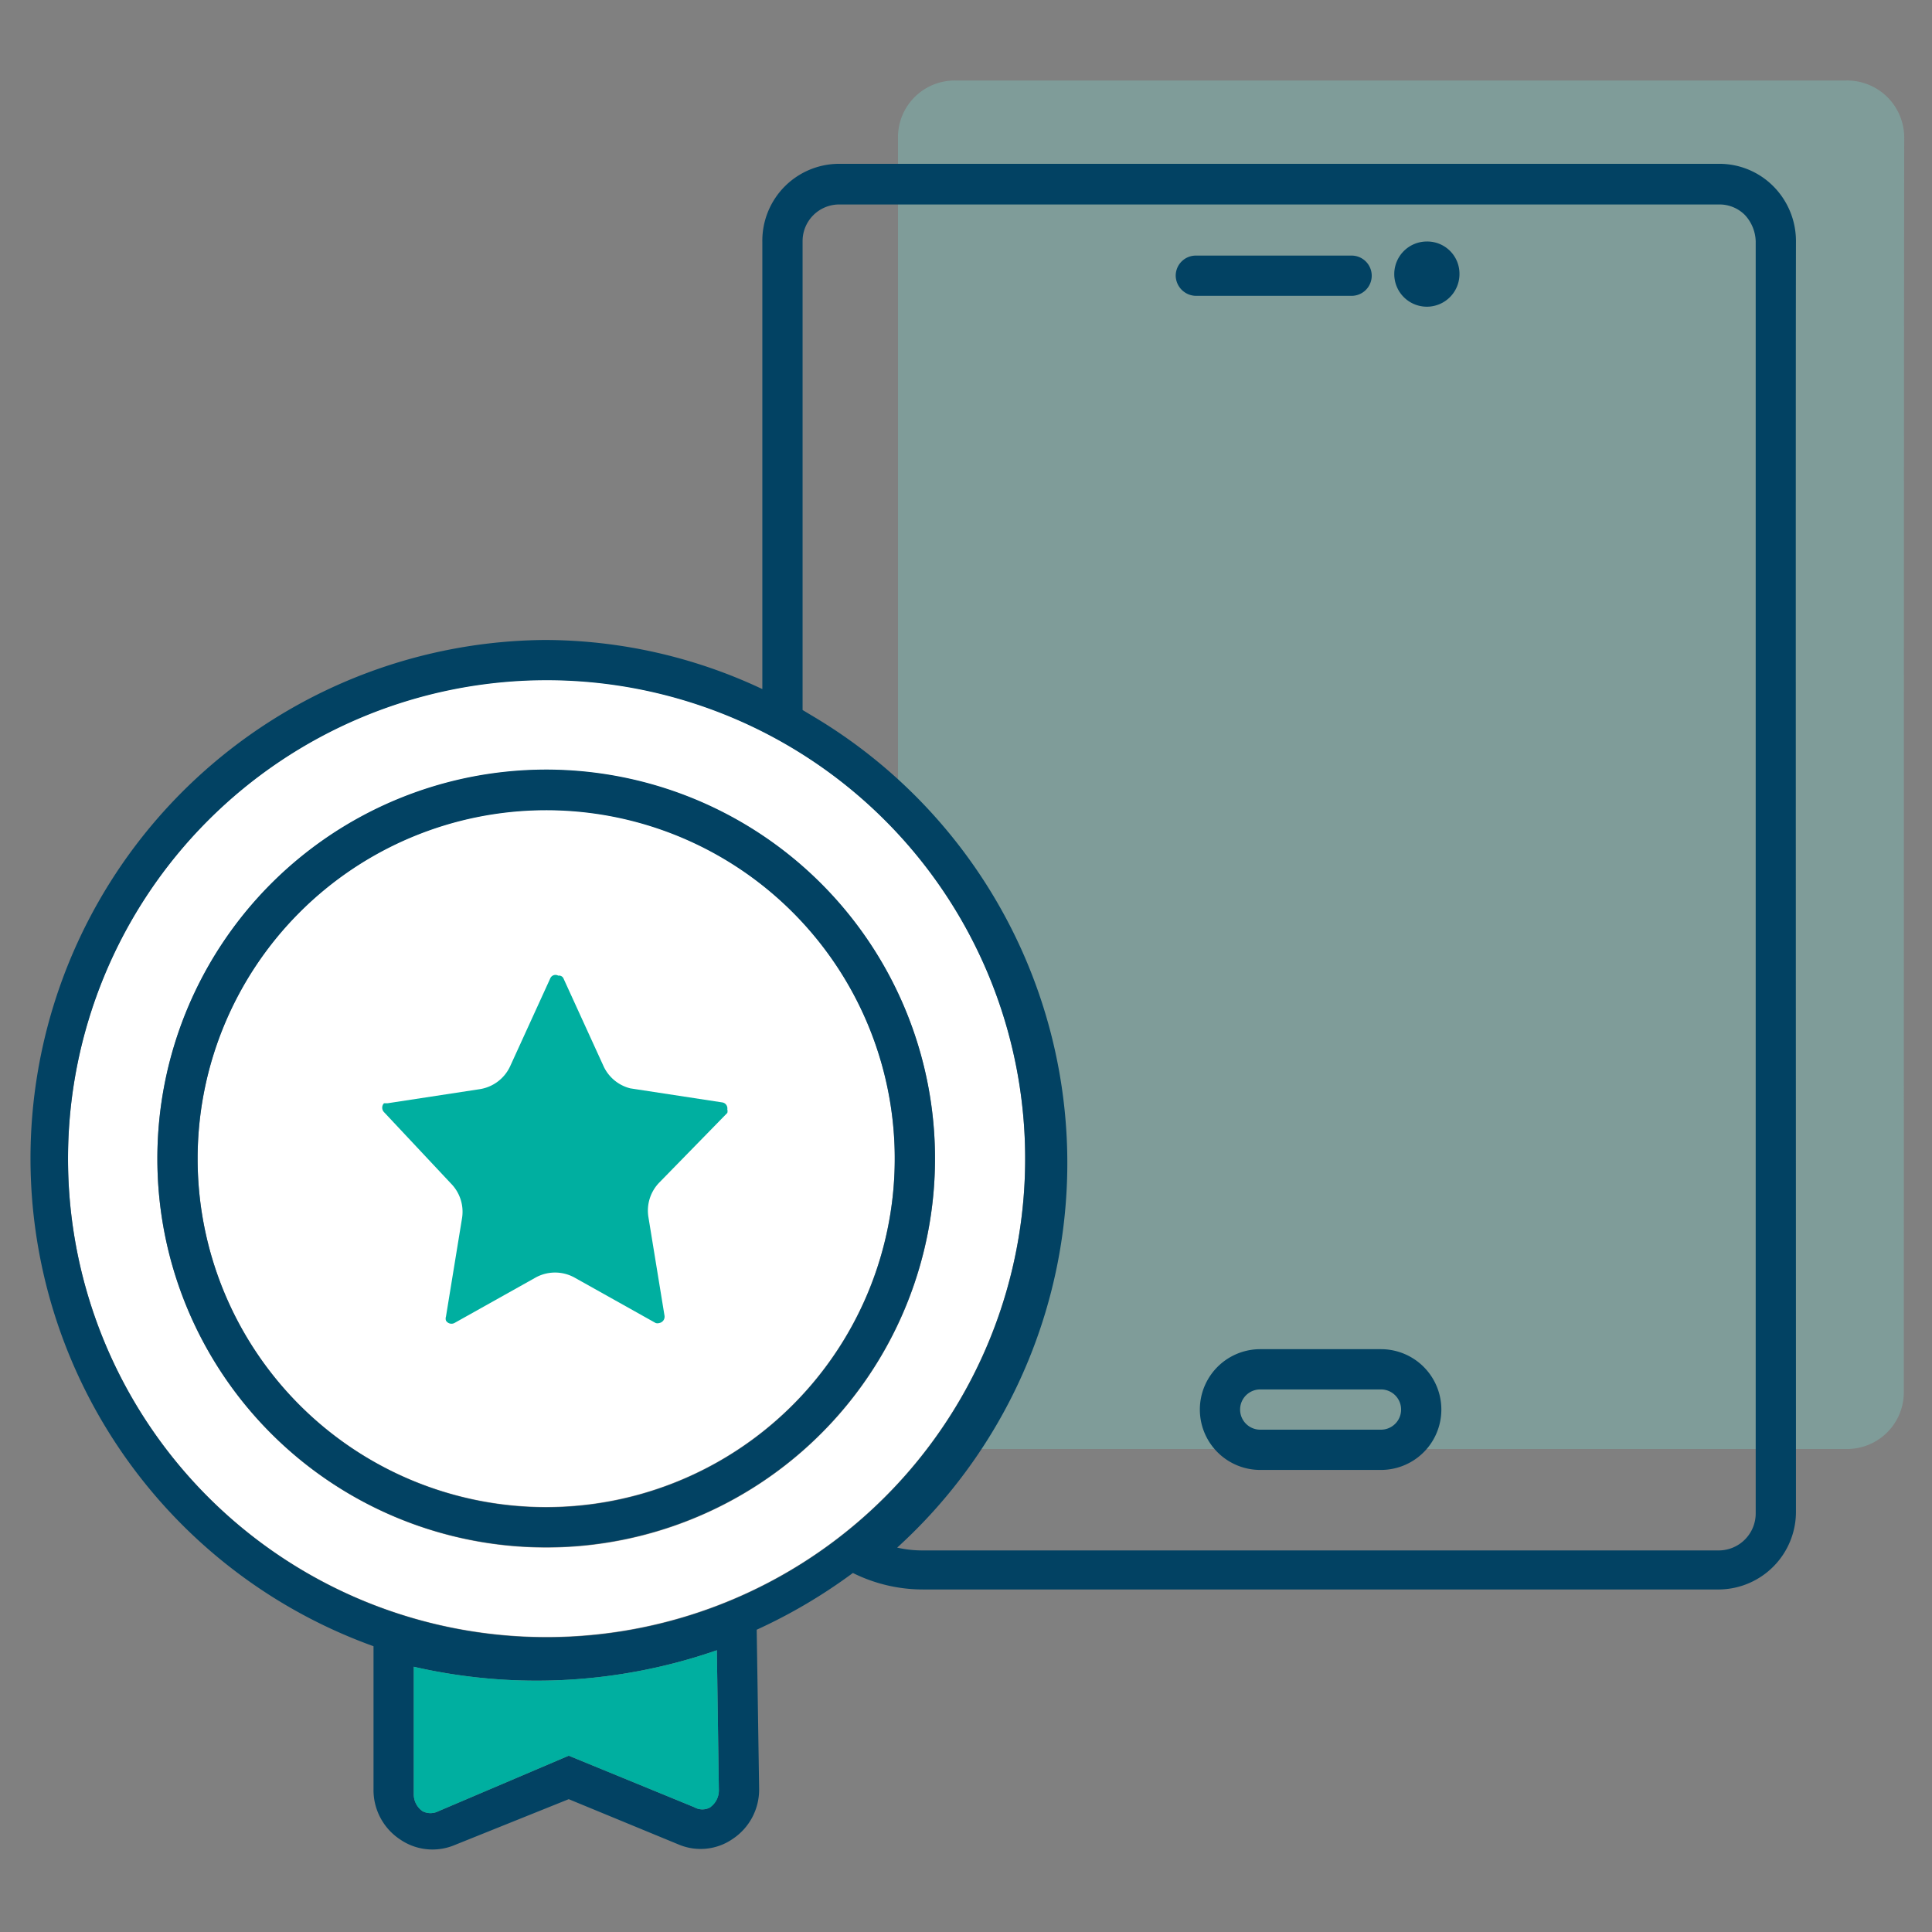 <svg id="Layer_1" data-name="Layer 1" xmlns="http://www.w3.org/2000/svg" viewBox="0 0 48 48"><rect x="0" y="0" width="48" height="48" fill="#808080" stroke="none"/><defs><style>.cls-2{fill:none}.cls-3{fill:#fff}.cls-4{fill:#024263}</style></defs><path d="M47.31 3.43A1.42 1.42 0 0045.88 2H23.73a1.41 1.41 0 00-1.42 1.41V20c0 1.1 6.77 5.78 2 16h21.57a1.41 1.41 0 001.42-1.41c0-5.59 0-26.19.01-31.16z" fill="#7fd7cf" fill-rule="evenodd" opacity=".32"/><path class="cls-2" d="M34.31 34.52h-3a.5.5 0 100 1h3a.5.5 0 000-1zM10.28 41.41v3.07a.51.51 0 00.22.43.43.43 0 00.39 0l3.24-1.3 3.12 1.28a.4.4 0 00.4 0 .51.51 0 00.21-.42L17.81 41a13.66 13.66 0 01-7.53.41z"/><path class="cls-2" d="M42.72 5.06H20.84a.91.91 0 00-.9.92v11.66l.3.18a12.91 12.91 0 012.05 20.63 2.79 2.79 0 00.64.07h19.78a.92.92 0 00.91-.93v-.69V5.98a1 1 0 00-.27-.66.89.89 0 00-.63-.26zM29.21 6.85a.5.5 0 01.5-.5h3.87a.5.5 0 01.5.5.5.5 0 01-.5.5h-3.87a.51.51 0 01-.5-.5zm5.1 29.67h-3a1.5 1.5 0 110-3h3a1.5 1.5 0 010 3zm1.14-28.87a.81.81 0 11.81-.8.8.8 0 01-.81.8z"/><path class="cls-3" d="M13.54 40.67A11.89 11.89 0 101.69 28.79a11.88 11.88 0 0011.85 11.88zm0-21.54a9.66 9.66 0 11-9.63 9.66 9.66 9.66 0 019.63-9.66z"/><path class="cls-3" d="M13.54 37.44a8.66 8.66 0 10-8.63-8.65 8.65 8.65 0 008.63 8.65z"/><path class="cls-4" d="M34.31 33.52h-3a1.5 1.5 0 100 3h3a1.5 1.5 0 000-3zm0 2h-3a.5.5 0 110-1h3a.5.5 0 010 1zM35.45 6a.81.81 0 10.81.81.8.8 0 00-.81-.81zM34.08 6.85a.5.5 0 00-.5-.5h-3.87a.5.5 0 00-.5.5.51.51 0 00.5.5h3.87a.5.5 0 00.5-.5z"/><path class="cls-4" d="M44.62 6a1.93 1.93 0 00-.56-1.37 1.89 1.89 0 00-1.34-.56H20.84A1.91 1.91 0 0018.94 6v11.12a12.72 12.72 0 00-5.4-1.22 12.88 12.88 0 00-4.26 25v3.55a1.47 1.47 0 00.66 1.25 1.42 1.42 0 001.33.15l2.86-1.15 2.74 1.13a1.4 1.4 0 001.33-.14 1.47 1.47 0 00.66-1.26l-.06-3.94a13.29 13.29 0 002.39-1.41 3.9 3.9 0 001.74.41h19.79a1.93 1.93 0 001.9-1.93v-.66c0-6.49-.01-26.06 0-30.9zM13.54 16.9A11.89 11.89 0 111.69 28.79 11.89 11.89 0 0113.54 16.9zm4.11 28a.4.4 0 01-.4 0l-3.12-1.28L10.89 45a.43.43 0 01-.39 0 .51.51 0 01-.22-.43v-3.16a13.66 13.66 0 007.53-.41l.05 3.48a.51.51 0 01-.21.41zM43.62 6V37.59a.92.92 0 01-.91.93H22.93a2.79 2.79 0 01-.64-.07 12.91 12.91 0 00-2.05-20.63l-.3-.18V6a.91.91 0 01.9-.92h21.88a.89.89 0 01.63.26 1 1 0 01.27.66z"/><path class="cls-4" d="M13.54 38.44a9.66 9.66 0 10-9.63-9.65 9.65 9.65 0 009.63 9.65zm0-18.31a8.66 8.66 0 11-8.63 8.66 8.66 8.66 0 018.63-8.66z"/><path d="M17.81 41l.05 3.48a.51.51 0 01-.21.42.4.4 0 01-.4 0l-3.12-1.28L10.89 45a.43.43 0 01-.39 0 .51.51 0 01-.22-.43v-3.16a13.66 13.66 0 007.53-.41zm-3.94-16.76a.14.14 0 00-.2.07l-1 2.19a1 1 0 01-.75.56l-2.29.35h-.09a.16.16 0 000 .22l1.66 1.77a1 1 0 01.28.86l-.4 2.45a.16.16 0 000 .1.16.16 0 00.21.06l2-1.12a1 1 0 011 0l2 1.12a.15.15 0 00.09 0 .16.16 0 00.13-.18l-.4-2.45a1 1 0 01.27-.86l1.69-1.73a.18.18 0 000-.09.15.15 0 00-.12-.17l-2.29-.35a1 1 0 01-.66-.54l-1-2.19a.12.12 0 00-.13-.07z" fill="#00afa0"/></svg>